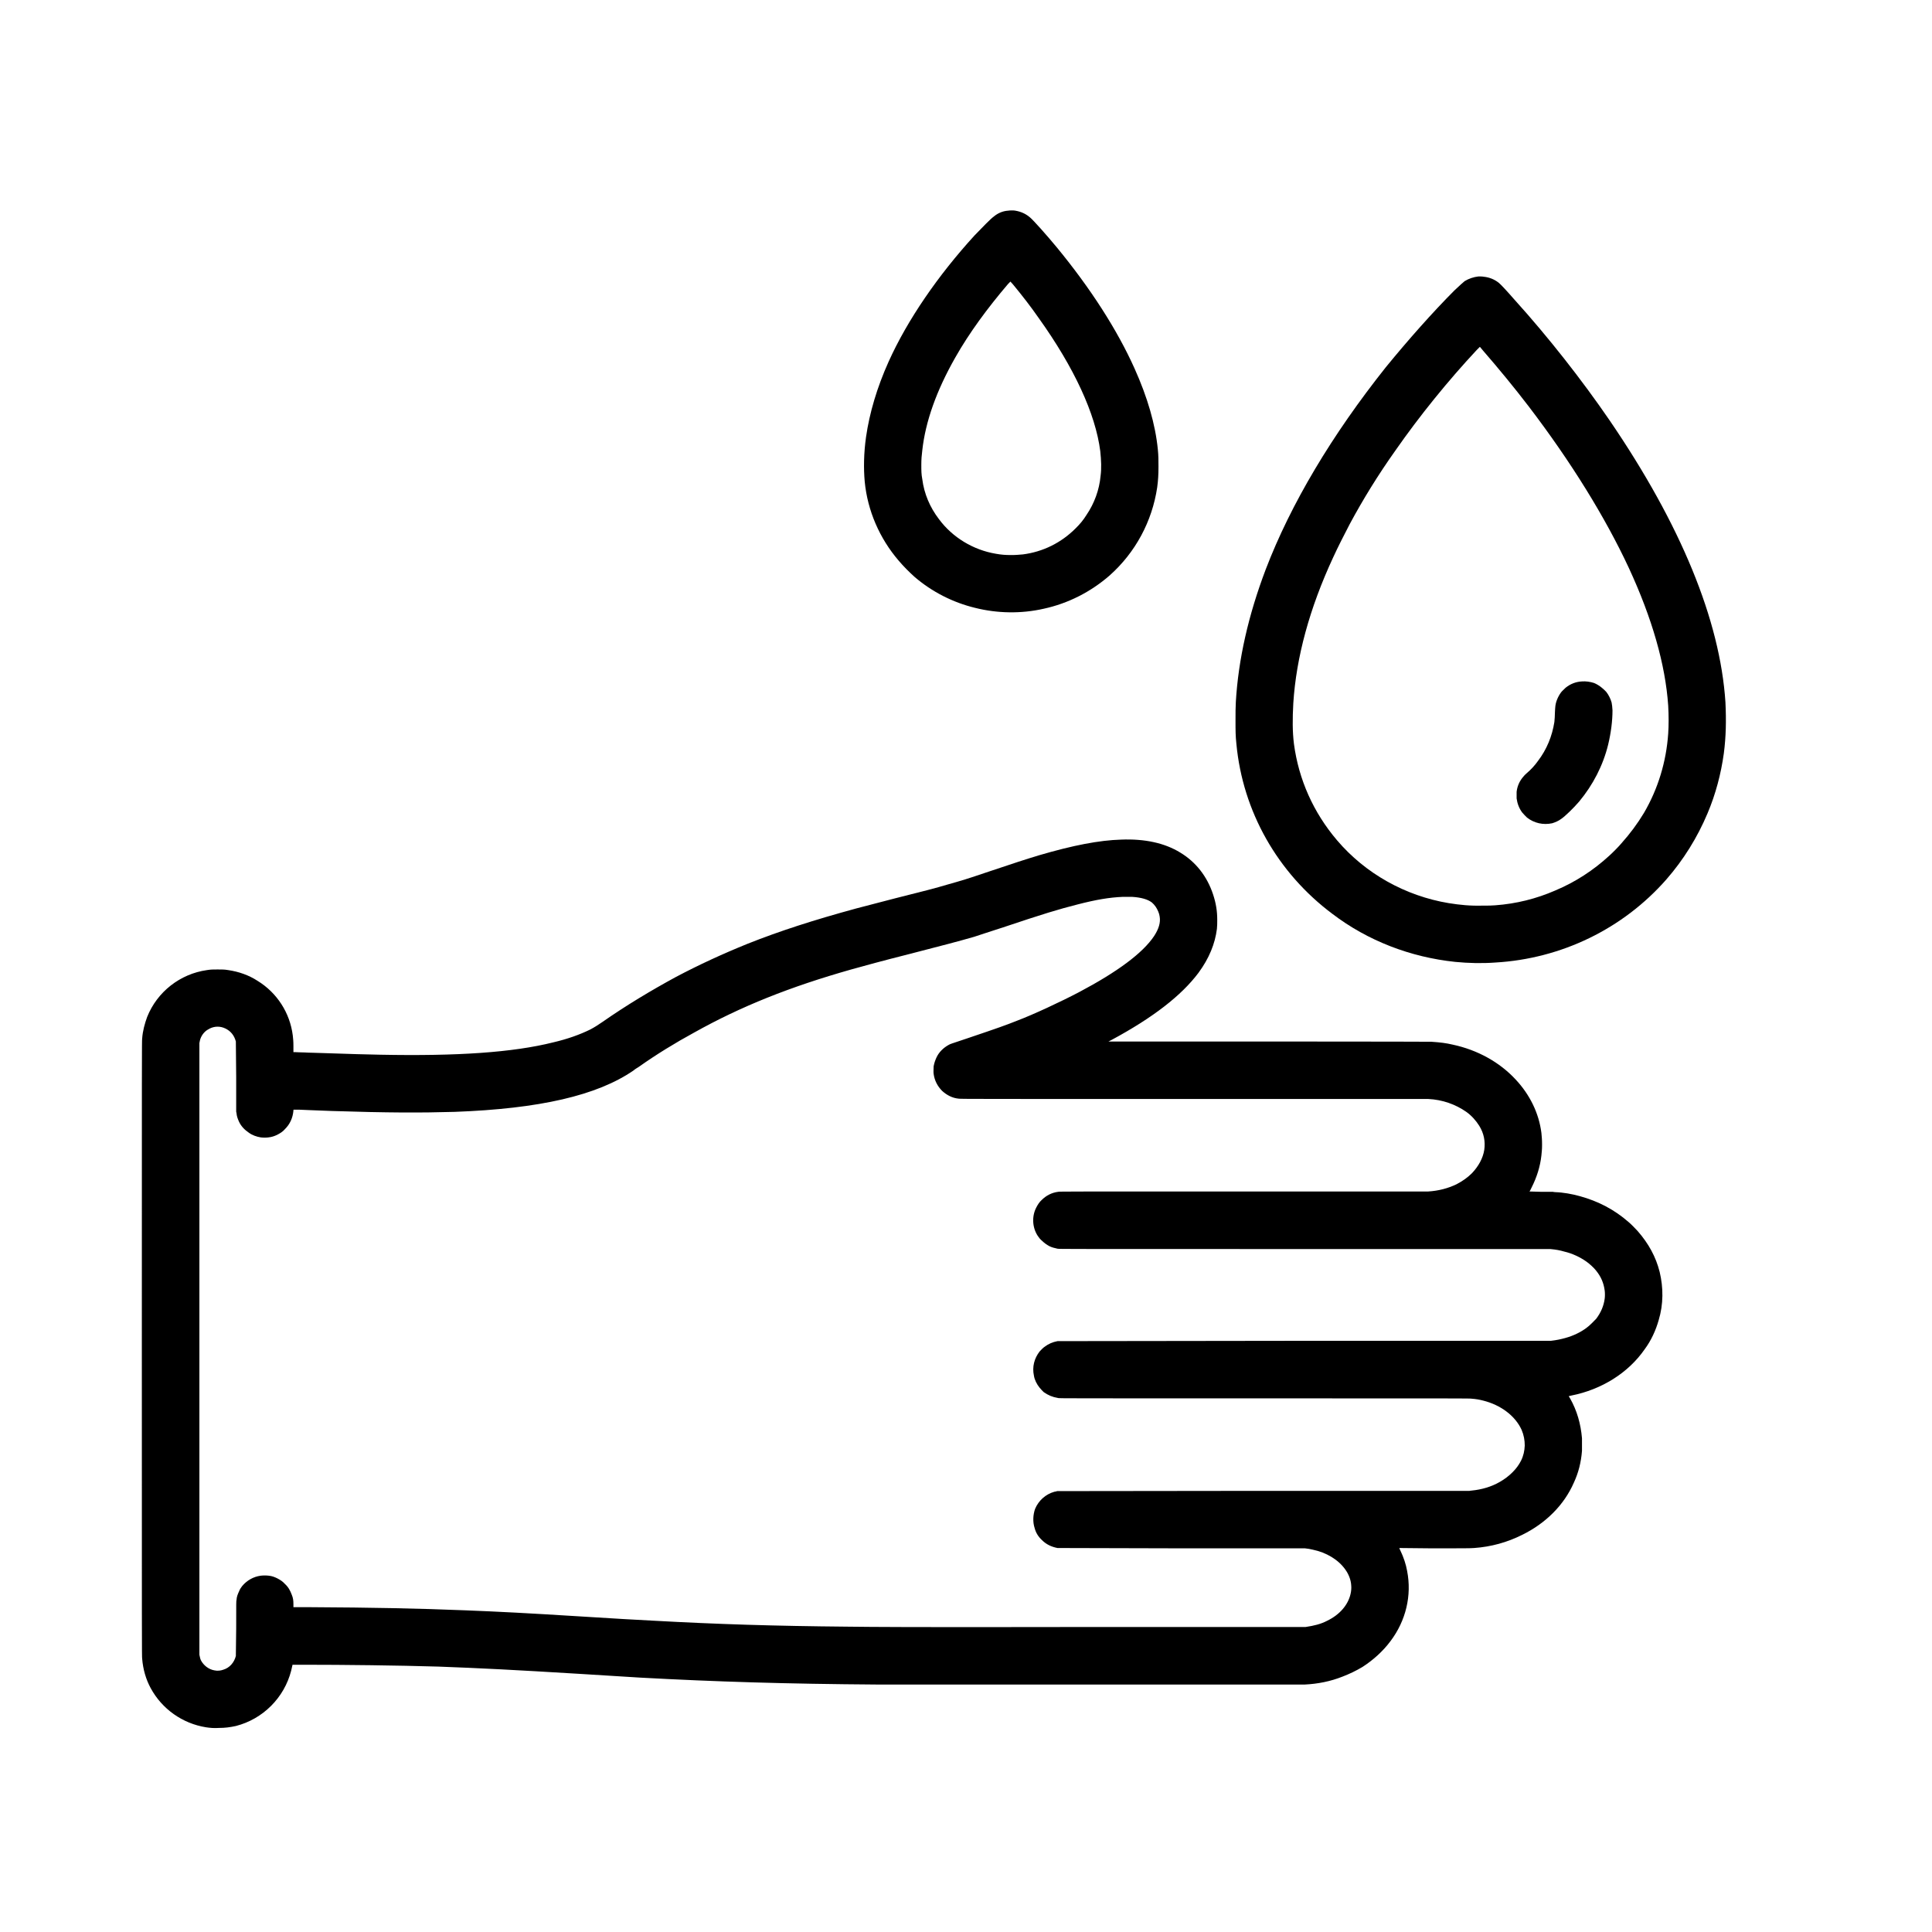 <?xml version="1.0" encoding="UTF-8"?>
<svg xmlns="http://www.w3.org/2000/svg" xmlns:xlink="http://www.w3.org/1999/xlink" viewBox="0 0 24 24" version="1.1">
<g>
<path style=" stroke:none;fill-rule:nonzero;fill:rgb(0%,0%,0%);fill-opacity:1;" d="M 12.523 2.617 C 12.457 2.621 12.395 2.648 12.344 2.691 C 12.309 2.715 12.199 2.828 12.105 2.926 C 11.652 3.422 11.273 3.973 11.039 4.492 C 10.895 4.812 10.801 5.129 10.758 5.43 C 10.73 5.629 10.727 5.82 10.742 5.984 C 10.777 6.344 10.926 6.688 11.164 6.965 C 11.223 7.035 11.297 7.109 11.363 7.168 C 11.578 7.352 11.836 7.484 12.113 7.551 C 12.391 7.621 12.688 7.625 12.965 7.562 C 13.27 7.496 13.551 7.352 13.785 7.148 C 14.105 6.863 14.312 6.477 14.375 6.055 C 14.387 5.965 14.391 5.898 14.391 5.797 C 14.391 5.715 14.391 5.66 14.383 5.582 C 14.352 5.27 14.254 4.934 14.094 4.578 C 13.879 4.098 13.547 3.582 13.129 3.074 C 13 2.918 12.836 2.734 12.793 2.699 C 12.742 2.656 12.684 2.629 12.613 2.617 C 12.598 2.613 12.543 2.613 12.523 2.617 Z M 12.582 3.531 C 12.695 3.668 12.805 3.809 12.902 3.949 C 13.344 4.566 13.609 5.141 13.668 5.605 C 13.68 5.719 13.684 5.82 13.672 5.91 C 13.656 6.086 13.594 6.254 13.496 6.398 C 13.457 6.461 13.414 6.512 13.363 6.562 C 13.184 6.742 12.957 6.855 12.707 6.887 C 12.652 6.891 12.625 6.895 12.562 6.895 C 12.488 6.895 12.438 6.891 12.371 6.879 C 12.09 6.832 11.832 6.676 11.664 6.449 C 11.551 6.301 11.48 6.133 11.457 5.953 C 11.445 5.891 11.445 5.848 11.445 5.773 C 11.445 5.703 11.449 5.66 11.457 5.594 C 11.496 5.238 11.633 4.852 11.867 4.441 C 12.039 4.137 12.266 3.828 12.523 3.527 C 12.551 3.5 12.551 3.496 12.555 3.5 C 12.555 3.5 12.566 3.516 12.582 3.531 Z M 12.582 3.531 "/>
<path style=" stroke:none;fill-rule:nonzero;fill:rgb(0%,0%,0%);fill-opacity:1;" d="M 18.367 3.434 C 18.305 3.441 18.246 3.461 18.195 3.492 C 18.168 3.516 18.152 3.527 18.066 3.609 C 17.797 3.879 17.492 4.223 17.215 4.562 C 16.547 5.402 16.035 6.258 15.723 7.074 C 15.508 7.641 15.383 8.191 15.352 8.719 C 15.348 8.805 15.348 8.836 15.348 8.949 C 15.348 9.082 15.348 9.137 15.359 9.242 C 15.438 10.078 15.867 10.84 16.551 11.352 C 16.992 11.688 17.523 11.891 18.078 11.949 C 18.242 11.965 18.41 11.969 18.574 11.957 C 19.395 11.91 20.16 11.539 20.699 10.926 C 20.914 10.68 21.086 10.402 21.211 10.105 C 21.312 9.867 21.379 9.613 21.414 9.359 C 21.441 9.152 21.445 8.953 21.434 8.723 C 21.367 7.703 20.879 6.516 19.996 5.223 C 19.648 4.715 19.227 4.18 18.82 3.73 C 18.711 3.605 18.641 3.531 18.617 3.512 C 18.562 3.469 18.5 3.445 18.434 3.438 C 18.414 3.434 18.383 3.434 18.367 3.434 Z M 18.426 4.359 C 18.613 4.574 18.809 4.812 18.992 5.051 C 19.516 5.738 19.941 6.426 20.234 7.055 C 20.523 7.68 20.688 8.254 20.723 8.766 C 20.73 8.887 20.73 9.012 20.723 9.113 C 20.699 9.461 20.598 9.797 20.422 10.098 C 20.34 10.234 20.25 10.355 20.141 10.477 C 20.113 10.512 20.023 10.602 19.992 10.629 C 19.793 10.812 19.57 10.957 19.32 11.062 C 19.086 11.164 18.836 11.227 18.574 11.246 C 18.52 11.25 18.5 11.25 18.418 11.25 C 18.262 11.254 18.141 11.242 17.996 11.219 C 17.457 11.129 16.961 10.852 16.609 10.438 C 16.316 10.094 16.133 9.684 16.074 9.242 C 16.055 9.09 16.055 8.93 16.066 8.734 C 16.102 8.168 16.266 7.559 16.562 6.922 C 16.621 6.793 16.699 6.641 16.766 6.512 C 16.93 6.207 17.117 5.902 17.336 5.594 C 17.633 5.168 17.984 4.734 18.344 4.348 L 18.383 4.309 L 18.387 4.312 C 18.387 4.312 18.406 4.336 18.426 4.359 Z M 18.426 4.359 "/>
<path style=" stroke:none;fill-rule:nonzero;fill:rgb(0%,0%,0%);fill-opacity:1;" d="M 19.652 8.465 C 19.574 8.469 19.508 8.496 19.449 8.543 C 19.434 8.559 19.402 8.586 19.391 8.602 C 19.352 8.656 19.324 8.723 19.32 8.785 C 19.32 8.793 19.316 8.824 19.316 8.848 C 19.316 8.898 19.312 8.926 19.309 8.969 C 19.281 9.145 19.215 9.309 19.105 9.453 C 19.066 9.508 19.02 9.559 18.961 9.609 C 18.938 9.629 18.926 9.645 18.91 9.664 C 18.871 9.715 18.848 9.77 18.84 9.836 C 18.84 9.855 18.84 9.898 18.84 9.918 C 18.848 9.98 18.871 10.043 18.91 10.094 C 18.926 10.113 18.953 10.141 18.969 10.156 C 19.059 10.227 19.172 10.25 19.281 10.227 C 19.32 10.215 19.359 10.199 19.395 10.172 C 19.441 10.141 19.547 10.039 19.617 9.957 C 19.789 9.75 19.914 9.508 19.977 9.25 C 20.012 9.105 20.031 8.957 20.031 8.824 C 20.027 8.773 20.027 8.762 20.02 8.727 C 20.008 8.684 19.984 8.633 19.953 8.594 C 19.938 8.578 19.914 8.555 19.898 8.543 C 19.871 8.52 19.832 8.496 19.801 8.484 C 19.754 8.469 19.699 8.461 19.652 8.465 Z M 19.652 8.465 "/>
<path style=" stroke:none;fill-rule:nonzero;fill:rgb(0%,0%,0%);fill-opacity:1;" d="M 13.926 10.43 C 13.656 10.438 13.332 10.5 12.906 10.625 C 12.738 10.676 12.605 10.719 12.281 10.828 C 12.004 10.922 11.938 10.941 11.785 10.984 C 11.613 11.035 11.477 11.07 11.117 11.16 C 10.863 11.227 10.77 11.25 10.637 11.285 C 10.105 11.43 9.684 11.566 9.289 11.723 C 8.98 11.848 8.684 11.984 8.395 12.137 C 8.086 12.305 7.781 12.488 7.484 12.695 C 7.426 12.734 7.391 12.758 7.332 12.789 C 7.203 12.852 7.055 12.906 6.871 12.949 C 6.371 13.074 5.684 13.121 4.723 13.102 C 4.527 13.098 4.371 13.094 4.023 13.082 C 3.945 13.078 3.836 13.078 3.785 13.074 C 3.734 13.074 3.684 13.07 3.668 13.07 L 3.645 13.07 L 3.645 12.996 C 3.645 12.926 3.641 12.906 3.637 12.863 C 3.602 12.582 3.441 12.332 3.199 12.184 C 3.09 12.113 2.965 12.07 2.836 12.051 C 2.785 12.043 2.77 12.043 2.703 12.043 C 2.641 12.043 2.621 12.043 2.57 12.051 C 2.238 12.098 1.953 12.32 1.828 12.633 C 1.797 12.719 1.773 12.805 1.766 12.902 C 1.762 12.926 1.762 13.09 1.762 16.754 C 1.762 20.41 1.762 20.582 1.766 20.605 C 1.777 20.738 1.812 20.859 1.871 20.969 C 2.012 21.23 2.266 21.41 2.559 21.457 C 2.613 21.465 2.66 21.469 2.719 21.465 C 2.797 21.465 2.855 21.457 2.93 21.441 C 3.266 21.355 3.531 21.09 3.617 20.754 C 3.621 20.734 3.629 20.699 3.633 20.684 L 3.633 20.68 L 3.758 20.68 C 4.285 20.68 4.938 20.688 5.445 20.703 C 5.977 20.723 6.355 20.742 7.195 20.793 C 7.617 20.82 7.758 20.828 7.953 20.84 C 8.895 20.891 9.758 20.918 10.906 20.926 C 11.199 20.926 16.164 20.926 16.207 20.926 C 16.371 20.918 16.527 20.887 16.676 20.828 C 16.758 20.797 16.848 20.754 16.926 20.707 C 17.059 20.621 17.18 20.512 17.273 20.387 C 17.465 20.133 17.539 19.82 17.48 19.516 C 17.465 19.43 17.434 19.34 17.398 19.266 C 17.395 19.258 17.391 19.25 17.387 19.242 L 17.383 19.23 L 17.781 19.234 C 18.188 19.234 18.25 19.234 18.312 19.23 C 18.523 19.215 18.723 19.16 18.91 19.066 C 19.203 18.922 19.43 18.695 19.551 18.418 C 19.609 18.293 19.641 18.164 19.652 18.023 C 19.652 17.992 19.652 17.898 19.652 17.867 C 19.637 17.688 19.59 17.523 19.504 17.371 C 19.492 17.355 19.488 17.344 19.488 17.344 C 19.488 17.344 19.5 17.34 19.52 17.336 C 19.895 17.262 20.227 17.055 20.43 16.762 C 20.512 16.652 20.57 16.523 20.605 16.398 C 20.664 16.203 20.664 15.996 20.617 15.801 C 20.57 15.613 20.48 15.449 20.344 15.293 C 20.324 15.27 20.254 15.199 20.23 15.18 C 20.055 15.027 19.855 14.922 19.625 14.859 C 19.527 14.832 19.418 14.812 19.316 14.809 C 19.305 14.809 19.293 14.805 19.289 14.805 C 19.285 14.805 19.219 14.805 19.141 14.805 L 19 14.801 L 19.008 14.789 C 19.012 14.781 19.02 14.766 19.027 14.75 C 19.09 14.625 19.133 14.492 19.148 14.352 C 19.152 14.301 19.156 14.289 19.156 14.219 C 19.156 14.148 19.152 14.125 19.148 14.074 C 19.117 13.828 19.004 13.598 18.828 13.41 C 18.629 13.195 18.355 13.043 18.047 12.977 C 17.961 12.957 17.895 12.949 17.781 12.941 C 17.766 12.941 17.273 12.938 15.766 12.938 L 13.77 12.938 L 13.809 12.918 C 14.324 12.641 14.676 12.367 14.887 12.086 C 15.02 11.906 15.094 11.723 15.117 11.539 C 15.121 11.496 15.121 11.473 15.121 11.426 C 15.121 11.316 15.105 11.219 15.07 11.113 C 14.996 10.887 14.855 10.707 14.66 10.59 C 14.469 10.473 14.223 10.418 13.926 10.43 Z M 14.062 11.141 C 14.176 11.148 14.258 11.172 14.309 11.211 C 14.324 11.223 14.344 11.246 14.355 11.262 C 14.379 11.297 14.402 11.348 14.406 11.387 C 14.418 11.461 14.395 11.539 14.336 11.629 C 14.195 11.84 13.879 12.074 13.406 12.324 C 13.176 12.445 12.832 12.605 12.633 12.68 C 12.508 12.73 12.398 12.77 12.027 12.895 C 11.797 12.973 11.812 12.965 11.785 12.98 C 11.719 13.016 11.664 13.07 11.633 13.137 C 11.617 13.172 11.605 13.207 11.598 13.246 C 11.598 13.27 11.594 13.32 11.598 13.34 C 11.609 13.422 11.645 13.492 11.703 13.551 C 11.762 13.605 11.832 13.641 11.91 13.648 C 11.926 13.652 12.266 13.652 14.82 13.652 C 16.723 13.652 17.723 13.652 17.742 13.652 C 17.918 13.66 18.082 13.719 18.215 13.812 C 18.281 13.859 18.336 13.922 18.375 13.984 C 18.434 14.078 18.453 14.18 18.438 14.285 C 18.422 14.387 18.367 14.488 18.285 14.574 C 18.23 14.629 18.168 14.672 18.094 14.711 C 17.988 14.762 17.871 14.793 17.742 14.801 C 17.734 14.801 16.699 14.801 15.441 14.801 C 13.285 14.801 13.16 14.801 13.145 14.805 C 13.062 14.816 12.996 14.852 12.941 14.906 C 12.91 14.934 12.891 14.965 12.871 15.004 C 12.816 15.113 12.824 15.25 12.891 15.352 C 12.906 15.375 12.922 15.395 12.945 15.414 C 12.973 15.441 13 15.461 13.035 15.48 C 13.066 15.496 13.102 15.504 13.137 15.512 C 13.152 15.516 13.277 15.516 16.199 15.516 C 18.535 15.516 19.246 15.516 19.258 15.516 C 19.332 15.523 19.375 15.531 19.43 15.547 C 19.531 15.57 19.629 15.617 19.707 15.672 C 19.75 15.703 19.801 15.75 19.828 15.785 C 19.891 15.863 19.922 15.941 19.934 16.031 C 19.938 16.055 19.938 16.109 19.934 16.133 C 19.922 16.223 19.887 16.305 19.828 16.383 C 19.797 16.414 19.75 16.465 19.707 16.496 C 19.633 16.551 19.543 16.594 19.445 16.621 C 19.387 16.637 19.336 16.648 19.266 16.656 C 19.242 16.656 19.027 16.656 16.199 16.656 C 13.281 16.66 13.152 16.66 13.137 16.66 C 13.074 16.672 13.023 16.695 12.977 16.73 C 12.957 16.742 12.93 16.773 12.914 16.789 C 12.848 16.875 12.82 16.98 12.844 17.09 C 12.852 17.141 12.879 17.195 12.914 17.238 C 12.926 17.254 12.953 17.281 12.965 17.293 C 13.02 17.332 13.074 17.355 13.145 17.367 C 13.16 17.371 13.285 17.371 15.711 17.371 C 18.121 17.371 18.262 17.371 18.281 17.375 C 18.336 17.379 18.379 17.387 18.422 17.398 C 18.645 17.453 18.824 17.59 18.902 17.762 C 18.93 17.828 18.941 17.891 18.941 17.957 C 18.938 18.023 18.926 18.082 18.895 18.145 C 18.867 18.199 18.836 18.242 18.789 18.289 C 18.742 18.336 18.691 18.375 18.629 18.41 C 18.527 18.469 18.406 18.504 18.285 18.516 C 18.273 18.516 18.258 18.52 18.254 18.52 C 18.25 18.52 17.102 18.52 15.699 18.52 L 13.148 18.523 L 13.133 18.523 C 13.121 18.527 13.105 18.531 13.098 18.531 C 12.988 18.562 12.902 18.641 12.859 18.742 C 12.832 18.816 12.828 18.906 12.852 18.98 C 12.867 19.039 12.898 19.09 12.945 19.133 C 12.996 19.184 13.059 19.215 13.137 19.23 C 13.148 19.23 13.254 19.23 14.668 19.234 C 16.082 19.234 16.188 19.234 16.211 19.234 C 16.246 19.238 16.273 19.242 16.305 19.25 C 16.477 19.285 16.625 19.375 16.711 19.496 C 16.754 19.555 16.781 19.625 16.785 19.691 C 16.789 19.723 16.785 19.77 16.777 19.801 C 16.746 19.938 16.641 20.059 16.488 20.133 C 16.406 20.176 16.324 20.195 16.219 20.211 C 16.199 20.211 16.07 20.211 13.656 20.211 C 11.176 20.215 10.887 20.211 10.527 20.207 C 9.617 20.199 8.898 20.176 8.121 20.133 C 7.887 20.121 7.672 20.109 7.18 20.078 C 6.555 20.039 6.188 20.02 5.781 20.004 C 5.184 19.98 4.617 19.969 3.855 19.965 L 3.645 19.965 L 3.645 19.93 C 3.645 19.879 3.641 19.852 3.625 19.812 C 3.605 19.758 3.582 19.715 3.539 19.676 C 3.512 19.645 3.48 19.625 3.441 19.605 C 3.41 19.59 3.379 19.578 3.34 19.574 C 3.312 19.57 3.266 19.57 3.238 19.574 C 3.148 19.586 3.066 19.633 3.008 19.703 C 2.992 19.723 2.98 19.742 2.969 19.77 C 2.953 19.805 2.941 19.832 2.938 19.875 C 2.934 19.895 2.934 19.895 2.934 20.227 L 2.93 20.555 L 2.93 20.57 C 2.91 20.652 2.852 20.719 2.773 20.742 C 2.742 20.754 2.699 20.758 2.664 20.75 C 2.594 20.738 2.531 20.691 2.496 20.625 C 2.488 20.609 2.484 20.59 2.48 20.57 L 2.477 20.555 L 2.477 16.762 C 2.477 13.953 2.477 12.965 2.477 12.957 C 2.484 12.906 2.504 12.859 2.543 12.82 C 2.562 12.801 2.582 12.789 2.605 12.777 C 2.668 12.746 2.738 12.746 2.801 12.777 C 2.867 12.809 2.91 12.863 2.93 12.938 L 2.93 12.953 L 2.934 13.379 L 2.934 13.809 L 2.938 13.828 C 2.941 13.867 2.953 13.898 2.969 13.934 C 2.996 13.992 3.039 14.035 3.09 14.07 C 3.133 14.102 3.188 14.121 3.238 14.129 C 3.266 14.133 3.312 14.133 3.336 14.129 C 3.375 14.125 3.41 14.113 3.441 14.098 C 3.48 14.078 3.512 14.059 3.539 14.027 C 3.602 13.965 3.637 13.887 3.645 13.797 C 3.645 13.785 3.645 13.785 3.648 13.785 C 3.648 13.785 3.68 13.785 3.719 13.785 C 3.785 13.789 3.828 13.789 4.121 13.801 C 4.824 13.824 5.23 13.824 5.648 13.812 C 6.703 13.773 7.418 13.609 7.871 13.297 C 7.883 13.285 7.914 13.266 7.934 13.254 C 8.148 13.102 8.391 12.953 8.621 12.828 C 9.207 12.5 9.816 12.258 10.574 12.043 C 10.773 11.988 10.926 11.945 11.309 11.848 C 11.719 11.742 11.902 11.695 12.102 11.637 C 12.211 11.602 12.254 11.586 12.461 11.52 C 12.953 11.355 13.156 11.293 13.391 11.234 C 13.617 11.176 13.781 11.148 13.949 11.141 C 13.969 11.141 14.043 11.141 14.062 11.141 Z M 14.062 11.141 "/>
</g>
</svg>

